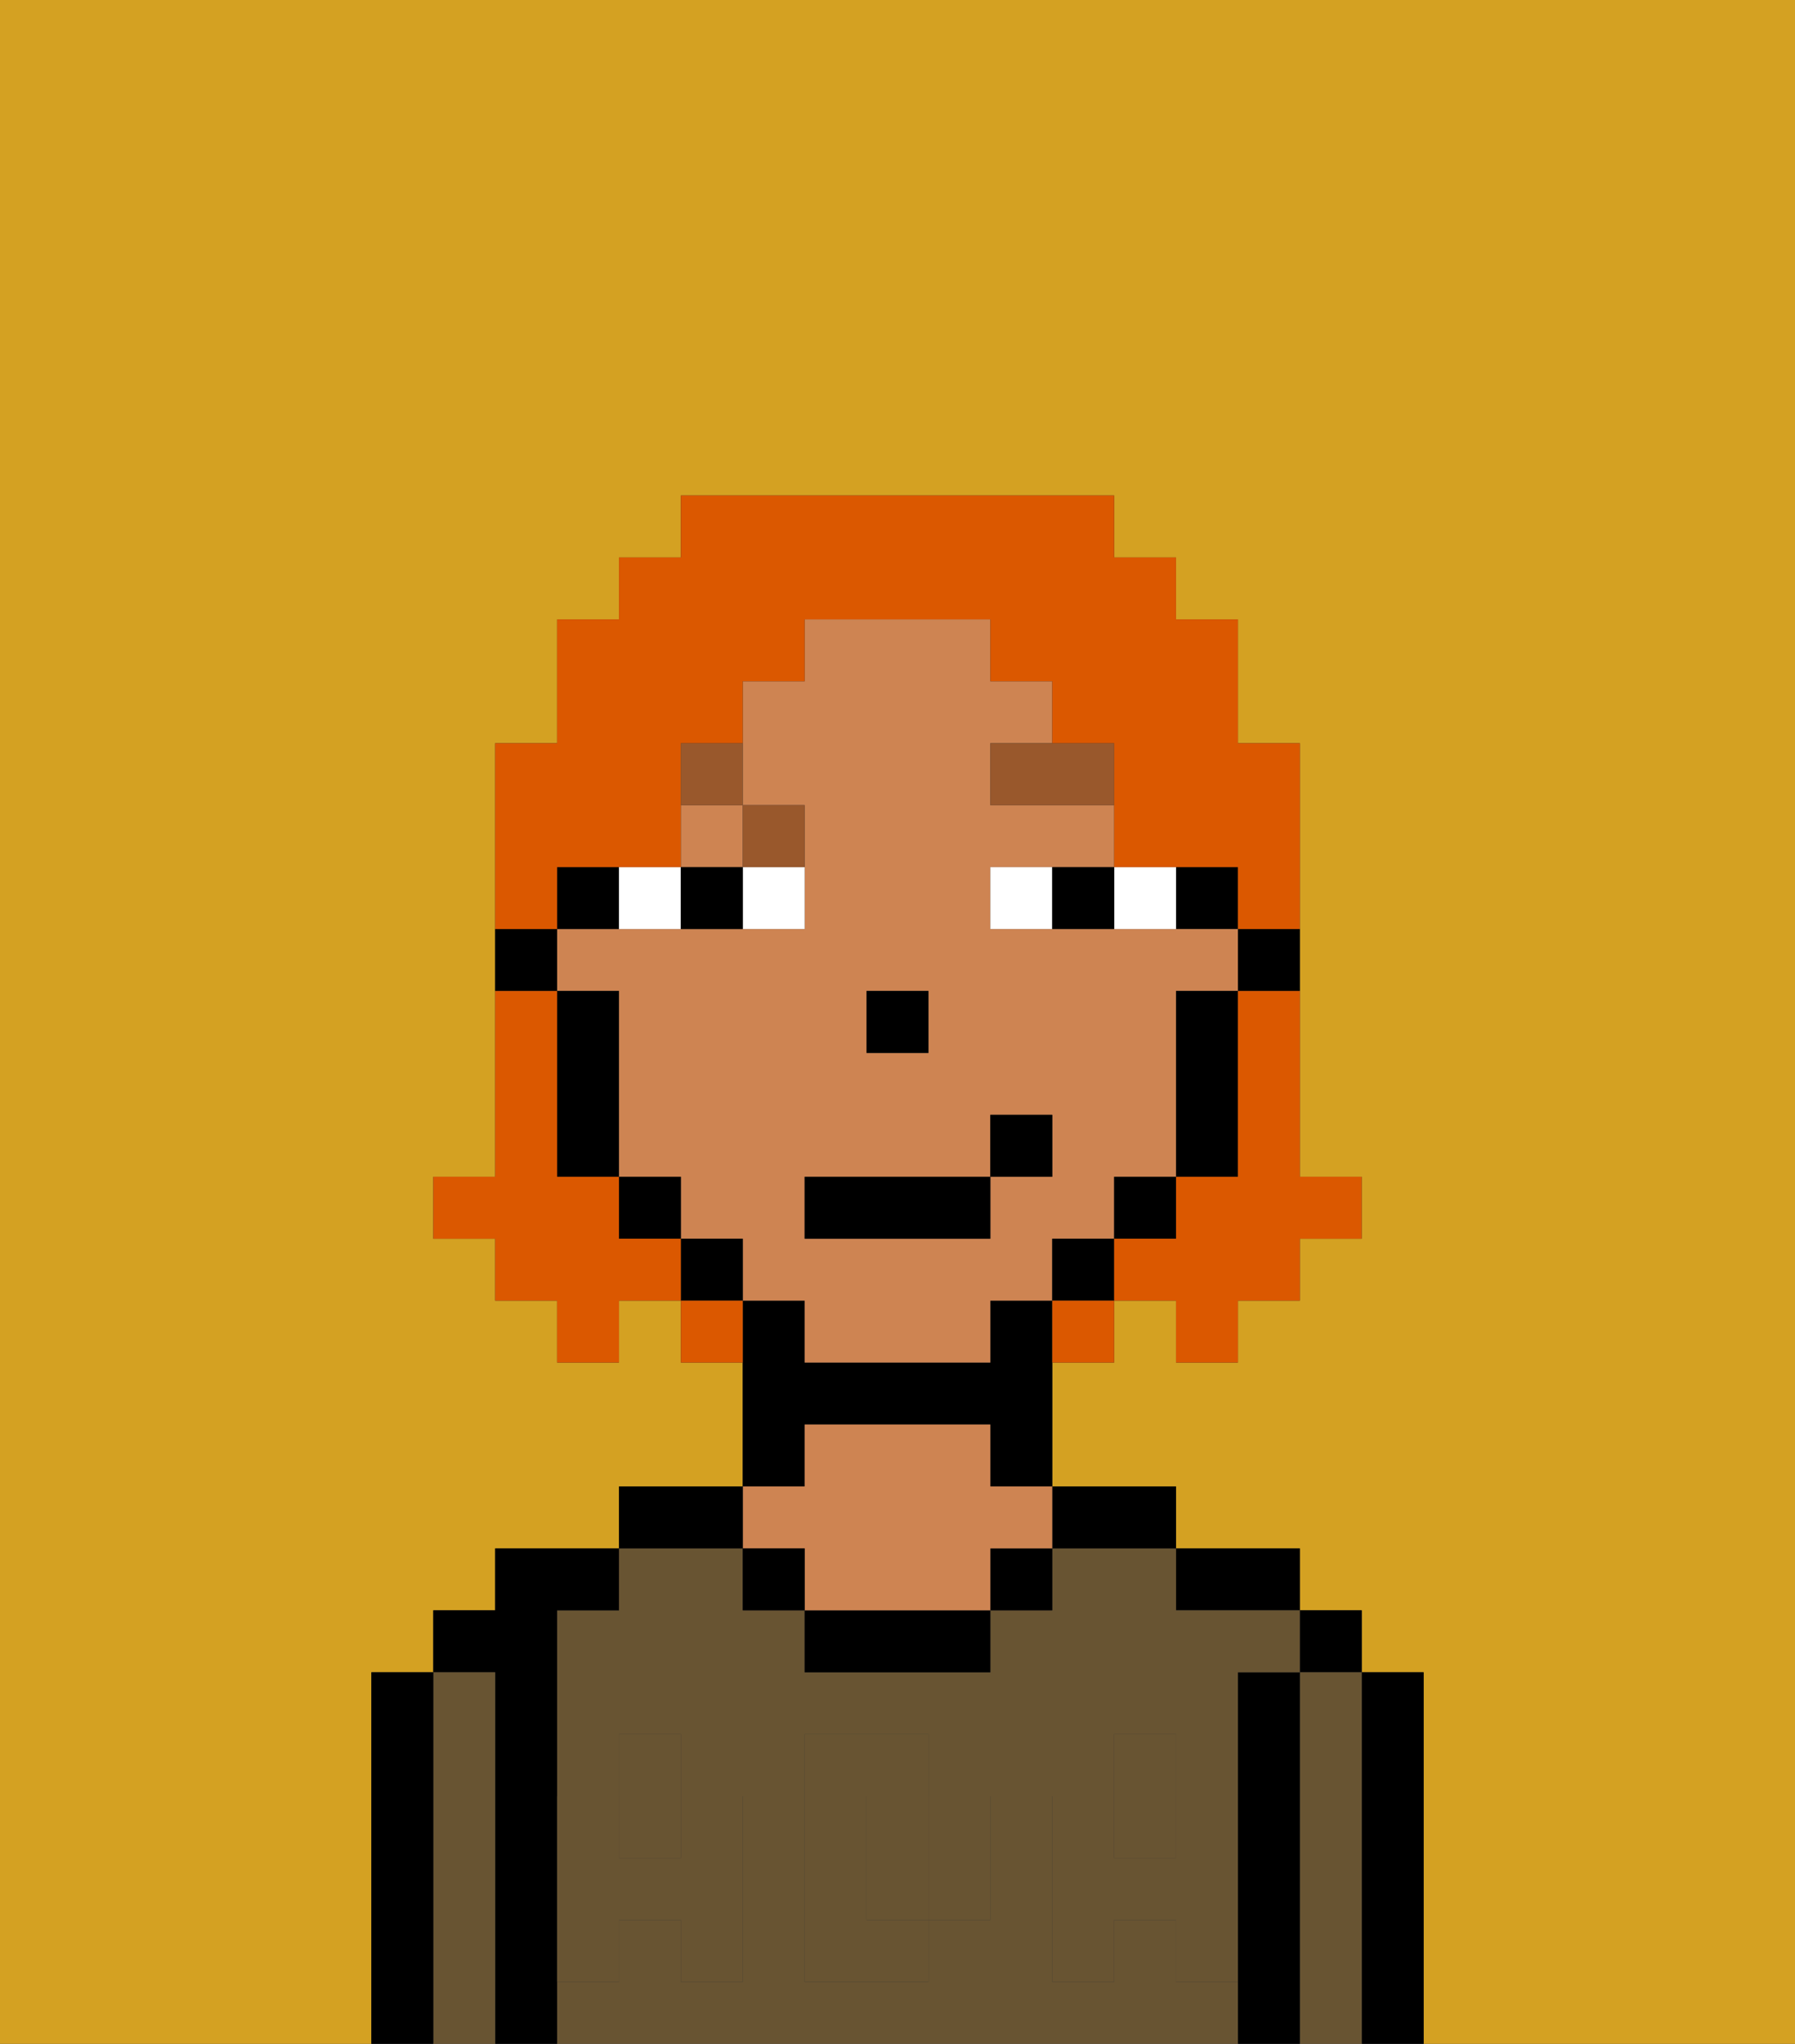 <svg xmlns="http://www.w3.org/2000/svg" viewBox="0 0 29 33"><rect x="0" y="0" width="29" height="33" fill="#333333" stroke="none"/><defs><style>polygon,rect,path{shape-rendering:crispedges;}.ia125-1{fill:#d4a122;}.ia125-2{fill:#000000;}.ia125-3{fill:#685432;}.ia125-4{fill:#ce8452;}.ia125-5{fill:#685432;}.ia125-6{fill:#ffffff;}.ia125-7{fill:#99582c;}.ia125-8{fill:#db5800;}</style></defs><path class="ia125-1" d="M0,33H6V27H7V26H8V25h2V24h2V22H11V21H10v1H9V21H8V20H7V19H8V12H9V10h1V9h1V8h7V9h1v1h1v2h1v7h1v1H21v1H20v1H19V21H18v1H17v2h2v1h2v1h1v1h1v6h6V0H0Z"/><path class="ia125-2" d="M23,27H22v6h1V27Z"/><rect class="ia125-2" x="21" y="26" width="1" height="1"/><path class="ia125-3" d="M22,27H21v6h1V27Z"/><path class="ia125-2" d="M21,27H20v6h1V27Z"/><path class="ia125-2" d="M20,26h1V25H19v1Z"/><path class="ia125-3" d="M15,29H14v2h1V29Z"/><path class="ia125-3" d="M19,32V31H18v1H17V29h1V28h1v1h1V27h1V26H19V25H17v1H16v1H13V26H12V25H10v1H9v3h1V28h1v1h1v3H11V31H10v1H9v1H20V32Zm-3-2v1H15v1H13V28h2v1h1Z"/><rect class="ia125-3" x="18" y="29" width="1" height="1"/><rect class="ia125-3" x="10" y="29" width="1" height="1"/><path class="ia125-2" d="M18,25h1V24H17v1Z"/><rect class="ia125-2" x="16" y="25" width="1" height="1"/><path class="ia125-2" d="M13,26v1h3V26H13Z"/><path class="ia125-2" d="M13,23h3v1h1V21H16v1H13V21H12v3h1Z"/><path class="ia125-4" d="M13,25v1h3V25h1V24H16V23H13v1H12v1Z"/><rect class="ia125-2" x="12" y="25" width="1" height="1"/><path class="ia125-2" d="M12,24H10v1h2Z"/><path class="ia125-2" d="M9,31V26h1V25H8v1H7v1H8v6H9V31Z"/><path class="ia125-3" d="M8,27H7v6H8V27Z"/><path class="ia125-2" d="M7,27H6v6H7V27Z"/><path class="ia125-5" d="M19,30H18V29H17v3h1V31h1v1h1V29H19Z"/><rect class="ia125-5" x="18" y="28" width="1" height="1"/><path class="ia125-5" d="M15,30v1h1V29H15Z"/><path class="ia125-5" d="M14,30V29h1V28H13v4h2V31H14Z"/><path class="ia125-5" d="M9,32h1V31h1v1h1V29H11v1H10V29H9v3Z"/><rect class="ia125-5" x="10" y="28" width="1" height="1"/><path class="ia125-2" d="M20,16h1V15H20Z"/><rect class="ia125-2" x="19" y="14" width="1" height="1"/><rect class="ia125-4" x="11" y="13" width="1" height="1"/><path class="ia125-4" d="M18,20V19h1V16h1V15H16V14h2V13H16V12h1V11H16V10H13v1H12v2h1v2H9v1h1v3h1v1h1v1h1v1h3V21h1V20Zm-4-4h1v1H14Zm2,3v1H13V19h3V18h1v1Z"/><path class="ia125-2" d="M19,17v2h1V16H19Z"/><rect class="ia125-2" x="18" y="19" width="1" height="1"/><rect class="ia125-2" x="17" y="20" width="1" height="1"/><rect class="ia125-2" x="11" y="20" width="1" height="1"/><rect class="ia125-2" x="10" y="19" width="1" height="1"/><path class="ia125-2" d="M10,14H9v1h1Z"/><path class="ia125-2" d="M10,16H9v3h1V16Z"/><path class="ia125-2" d="M9,15H8v1H9Z"/><rect class="ia125-2" x="14" y="16" width="1" height="1"/><path class="ia125-6" d="M12,15h1V14H12Z"/><path class="ia125-6" d="M11,15V14H10v1Z"/><path class="ia125-6" d="M19,15V14H18v1Z"/><path class="ia125-6" d="M16,14v1h1V14Z"/><path class="ia125-2" d="M12,15V14H11v1Z"/><path class="ia125-2" d="M17,15h1V14H17Z"/><path class="ia125-7" d="M16,13h2V12H16Z"/><path class="ia125-7" d="M13,14V13H12v1Z"/><path class="ia125-7" d="M12,12H11v1h1Z"/><rect class="ia125-2" x="13" y="19" width="3" height="1"/><rect class="ia125-2" x="16" y="18" width="1" height="1"/><path class="ia125-8" d="M20,17v2H19v1H18v1h1v1h1V21h1V20h1V19H21V16H20Z"/><path class="ia125-8" d="M9,14h2V12h1V11h1V10h3v1h1v1h1v2h2v1h1V12H20V10H19V9H18V8H11V9H10v1H9v2H8v3H9Z"/><path class="ia125-8" d="M10,20V19H9V16H8v3H7v1H8v1H9v1h1V21h1V20Z"/><path class="ia125-8" d="M11,21v1h1V21Z"/><path class="ia125-8" d="M17,22h1V21H17Z"/></svg>